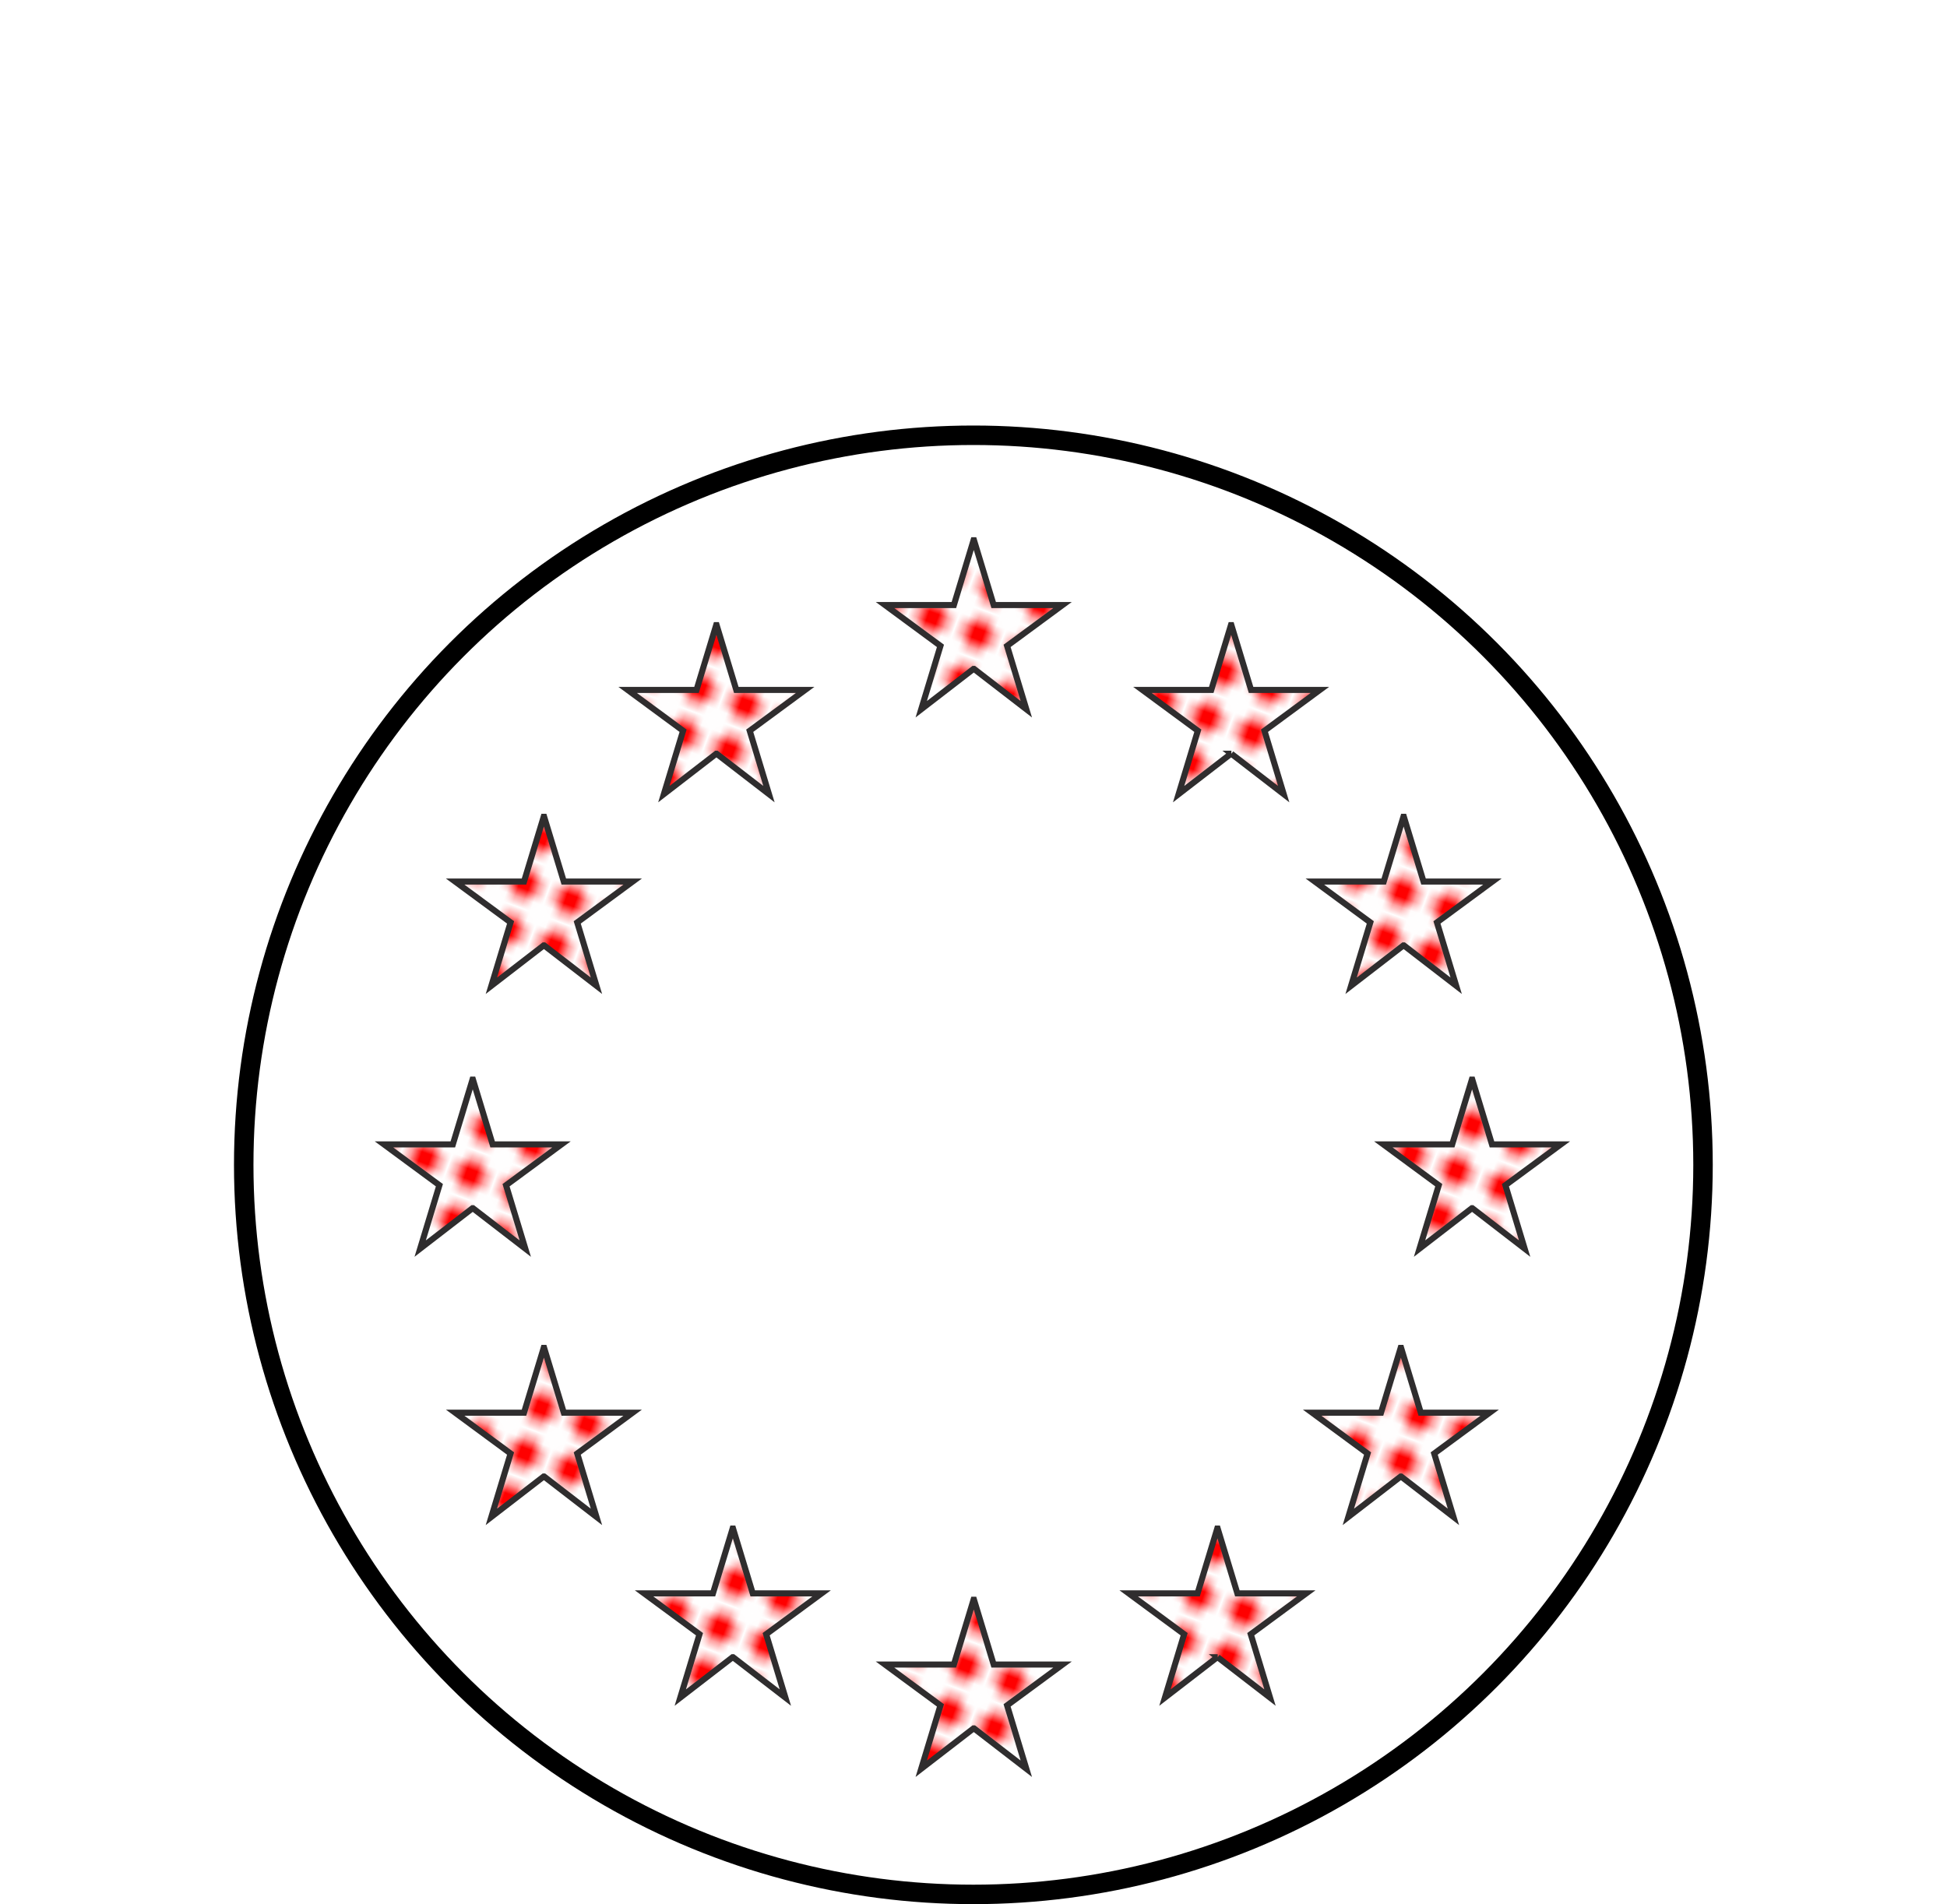 <?xml version="1.0" encoding="UTF-8" standalone="no"?>
<svg
   xmlns:dc="http://purl.org/dc/elements/1.1/"
   xmlns:cc="http://creativecommons.org/ns#"
   xmlns:rdf="http://www.w3.org/1999/02/22-rdf-syntax-ns#"
   xmlns:svg="http://www.w3.org/2000/svg"
   xmlns="http://www.w3.org/2000/svg"
   version="1.1"
   id="svg10845"
   height="195.603"
   width="200">
  <defs
     id="defs4809">
    <pattern
       id="polka"
       patternTransform="rotate(20)"
       height="5"
       width="5"
       patternUnits="userSpaceOnUse">
      <rect
         y="0"
         x="0"
         height="5"
         width="5"
         style="fill:#ffffff"
         id="polka__bg" />
      <circle
         cx="2"
         style="fill:#ff0000"
         cy="2"
         r="1.5"
         id="polka__inner" />
    </pattern>
  </defs>
  <g
     style="display:inline"
     transform="translate(-282.081,-278.411)"
     id="layer1">
    <ellipse
       style="color:#000000;display:inline;overflow:visible;visibility:visible;opacity:1;fill:none;fill-opacity:1;fill-rule:nonzero;stroke:#000000;stroke-width:2;stroke-miterlimit:4;stroke-dasharray:none;stroke-opacity:1;marker:none;enable-background:accumulate"
       id="path6022"
       cx="382.068"
       cy="398.076"
       rx="74.951"
       ry="74.95" />
    <path
       d="m 382.132,347.127 5.375,4.146 -1.976,-6.51 5.696,-4.195 -7.074,0 -2.021,-6.654 -0.046,0 -2.02,6.654 -7.074,0 5.695,4.195 -1.975,6.51 5.374,-4.146 0.046,0 z"
       style="fill:#ffffff;fill-opacity:1;fill-rule:nonzero;stroke:none"
       id="path974" />
    <path
       d="m 382.132,347.127 5.375,4.146 -1.976,-6.51 5.696,-4.195 -7.074,0 -2.021,-6.654 -0.046,0 -2.02,6.654 -7.074,0 5.695,4.195 -1.975,6.51 5.374,-4.146 0.046,0 z"
       style="fill:url(#polka);stroke:#2f2d2e;stroke-width:0.625;stroke-linecap:butt;stroke-linejoin:miter;stroke-miterlimit:4;stroke-dasharray:none;stroke-opacity:1;fill-opacity:1.0"
       id="path978" />
    <path
       d="m 408.57,355.846 5.374,4.146 -1.975,-6.51 5.695,-4.195 -7.072,0 -2.021,-6.654 -0.046,0 -2.021,6.654 -7.073,0 5.694,4.195 -1.974,6.51 5.374,-4.146 0.046,0 z"
       style="fill:#ffffff;fill-opacity:1;fill-rule:nonzero;stroke:none"
       id="path982" />
    <path
       d="m 408.57,355.846 5.374,4.146 -1.975,-6.51 5.695,-4.195 -7.072,0 -2.021,-6.654 -0.046,0 -2.021,6.654 -7.073,0 5.694,4.195 -1.974,6.51 5.374,-4.146 0.046,0 z"
       style="fill:url(#polka);stroke:#2f2d2e;stroke-width:0.625;stroke-linecap:butt;stroke-linejoin:miter;stroke-miterlimit:4;stroke-dasharray:none;stroke-opacity:1;fill-opacity:1.0"
       id="path986" />
    <path
       d="m 355.694,355.846 5.375,4.146 -1.975,-6.51 5.696,-4.195 -7.075,0 -2.021,-6.654 -0.046,0 -2.019,6.654 -7.075,0 5.695,4.195 -1.975,6.51 5.374,-4.146 0.046,0 z"
       style="fill:#ffffff;fill-opacity:1;fill-rule:nonzero;stroke:none"
       id="path990" />
    <path
       d="m 355.694,355.846 5.375,4.146 -1.975,-6.51 5.696,-4.195 -7.075,0 -2.021,-6.654 -0.046,0 -2.019,6.654 -7.075,0 5.695,4.195 -1.975,6.51 5.374,-4.146 0.046,0 z"
       style="fill:url(#polka);stroke:#2f2d2e;stroke-width:0.625;stroke-linecap:butt;stroke-linejoin:miter;stroke-miterlimit:4;stroke-dasharray:none;stroke-opacity:1;fill-opacity:1.0"
       id="path994" />
    <path
       d="m 337.975,375.534 5.375,4.146 -1.975,-6.51 5.695,-4.195 -7.074,0 -2.021,-6.654 -0.045,0 -2.021,6.654 -7.074,0 5.695,4.195 -1.974,6.51 5.374,-4.146 0.045,0 z"
       style="fill:#ffffff;fill-opacity:1;fill-rule:nonzero;stroke:none"
       id="path998" />
    <path
       d="m 337.975,375.534 5.375,4.146 -1.975,-6.51 5.695,-4.195 -7.074,0 -2.021,-6.654 -0.045,0 -2.021,6.654 -7.074,0 5.695,4.195 -1.974,6.51 5.374,-4.146 0.045,0 z"
       style="fill:url(#polka);stroke:#2f2d2e;stroke-width:0.625;stroke-linecap:butt;stroke-linejoin:miter;stroke-miterlimit:4;stroke-dasharray:none;stroke-opacity:1;fill-opacity:1.0"
       id="path1002" />
    <path
       d="m 426.288,375.534 5.375,4.146 -1.975,-6.51 5.695,-4.195 -7.074,0 -2.021,-6.654 -0.046,0 -2.02,6.654 -7.074,0 5.694,4.195 -1.974,6.51 5.374,-4.146 0.046,0 z"
       style="fill:#ffffff;fill-opacity:1;fill-rule:nonzero;stroke:none"
       id="path1006" />
    <path
       d="m 426.288,375.534 5.375,4.146 -1.975,-6.51 5.695,-4.195 -7.074,0 -2.021,-6.654 -0.046,0 -2.02,6.654 -7.074,0 5.694,4.195 -1.974,6.51 5.374,-4.146 0.046,0 z"
       style="fill:url(#polka);stroke:#2f2d2e;stroke-width:0.625;stroke-linecap:butt;stroke-linejoin:miter;stroke-miterlimit:4;stroke-dasharray:none;stroke-opacity:1;fill-opacity:1.0"
       id="path1010" />
    <path
       d="m 433.319,402.534 5.375,4.146 -1.975,-6.51 5.695,-4.195 -7.074,0 -2.021,-6.654 -0.046,0 -2.02,6.654 -7.074,0 5.694,4.195 -1.974,6.51 5.374,-4.146 0.046,0 z"
       style="fill:#ffffff;fill-opacity:1;fill-rule:nonzero;stroke:none"
       id="path1014" />
    <path
       d="m 433.319,402.534 5.375,4.146 -1.975,-6.51 5.695,-4.195 -7.074,0 -2.021,-6.654 -0.046,0 -2.02,6.654 -7.074,0 5.694,4.195 -1.974,6.51 5.374,-4.146 0.046,0 z"
       style="fill:url(#polka);stroke:#2f2d2e;stroke-width:0.625;stroke-linecap:butt;stroke-linejoin:miter;stroke-miterlimit:4;stroke-dasharray:none;stroke-opacity:1;fill-opacity:1.0"
       id="path1018" />
    <path
       d="m 330.663,402.534 5.375,4.146 -1.975,-6.51 5.695,-4.195 -7.074,0 -2.021,-6.654 -0.046,0 -2.02,6.654 -7.074,0 5.694,4.195 -1.974,6.51 5.374,-4.146 0.046,0 z"
       style="fill:#ffffff;fill-opacity:1;fill-rule:nonzero;stroke:none"
       id="path1022" />
    <path
       d="m 330.663,402.534 5.375,4.146 -1.975,-6.51 5.695,-4.195 -7.074,0 -2.021,-6.654 -0.046,0 -2.02,6.654 -7.074,0 5.694,4.195 -1.974,6.51 5.374,-4.146 0.046,0 z"
       style="fill:url(#polka);stroke:#2f2d2e;stroke-width:0.625;stroke-linecap:butt;stroke-linejoin:miter;stroke-miterlimit:4;stroke-dasharray:none;stroke-opacity:1;fill-opacity:1.0"
       id="path1026" />
    <path
       d="m 337.975,430.096 5.375,4.146 -1.975,-6.51 5.695,-4.195 -7.074,0 -2.021,-6.654 -0.045,0 -2.021,6.654 -7.074,0 5.695,4.195 -1.974,6.51 5.374,-4.146 0.045,0 z"
       style="fill:#ffffff;fill-opacity:1;fill-rule:nonzero;stroke:none"
       id="path1030" />
    <path
       d="m 337.975,430.096 5.375,4.146 -1.975,-6.51 5.695,-4.195 -7.074,0 -2.021,-6.654 -0.045,0 -2.021,6.654 -7.074,0 5.695,4.195 -1.974,6.51 5.374,-4.146 0.045,0 z"
       style="fill:url(#polka);stroke:#2f2d2e;stroke-width:0.625;stroke-linecap:butt;stroke-linejoin:miter;stroke-miterlimit:4;stroke-dasharray:none;stroke-opacity:1;fill-opacity:1.0"
       id="path1034" />
    <path
       d="m 426.006,430.096 5.375,4.146 -1.975,-6.51 5.696,-4.195 -7.075,0 -2.021,-6.654 -0.046,0 -2.019,6.654 -7.075,0 5.695,4.195 -1.975,6.51 5.374,-4.146 0.046,0 z"
       style="fill:#ffffff;fill-opacity:1;fill-rule:nonzero;stroke:none"
       id="path1038" />
    <path
       d="m 426.006,430.096 5.375,4.146 -1.975,-6.51 5.696,-4.195 -7.075,0 -2.021,-6.654 -0.046,0 -2.019,6.654 -7.075,0 5.695,4.195 -1.975,6.51 5.374,-4.146 0.046,0 z"
       style="fill:url(#polka);stroke:#2f2d2e;stroke-width:0.625;stroke-linecap:butt;stroke-linejoin:miter;stroke-miterlimit:4;stroke-dasharray:none;stroke-opacity:1;fill-opacity:1.0"
       id="path1042" />
    <path
       d="m 407.163,448.659 5.374,4.146 -1.975,-6.51 5.695,-4.195 -7.072,0 -2.021,-6.654 -0.046,0 -2.021,6.654 -7.072,0 5.694,4.195 -1.974,6.51 5.374,-4.146 0.046,0 z"
       style="fill:#ffffff;fill-opacity:1;fill-rule:nonzero;stroke:none"
       id="path1046" />
    <path
       d="m 407.163,448.659 5.374,4.146 -1.975,-6.51 5.695,-4.195 -7.072,0 -2.021,-6.654 -0.046,0 -2.021,6.654 -7.072,0 5.694,4.195 -1.974,6.51 5.374,-4.146 0.046,0 z"
       style="fill:url(#polka);stroke:#2f2d2e;stroke-width:0.625;stroke-linecap:butt;stroke-linejoin:miter;stroke-miterlimit:4;stroke-dasharray:none;stroke-opacity:1;fill-opacity:1.0"
       id="path1050" />
    <path
       d="m 357.382,448.659 5.375,4.146 -1.975,-6.51 5.695,-4.195 -7.074,0 -2.021,-6.654 -0.046,0 -2.02,6.654 -7.074,0 5.694,4.195 -1.974,6.51 5.374,-4.146 0.046,0 z"
       style="fill:#ffffff;fill-opacity:1;fill-rule:nonzero;stroke:none"
       id="path1054" />
    <path
       d="m 357.382,448.659 5.375,4.146 -1.975,-6.51 5.695,-4.195 -7.074,0 -2.021,-6.654 -0.046,0 -2.02,6.654 -7.074,0 5.694,4.195 -1.974,6.51 5.374,-4.146 0.046,0 z"
       style="fill:url(#polka);stroke:#2f2d2e;stroke-width:0.625;stroke-linecap:butt;stroke-linejoin:miter;stroke-miterlimit:4;stroke-dasharray:none;stroke-opacity:1;fill-opacity:1.0"
       id="path1058" />
    <path
       d="m 382.132,455.971 5.375,4.146 -1.976,-6.51 5.696,-4.195 -7.074,0 -2.021,-6.654 -0.046,0 -2.02,6.654 -7.074,0 5.695,4.195 -1.975,6.51 5.374,-4.146 0.046,0 z"
       style="fill:#ffffff;fill-opacity:1;fill-rule:nonzero;stroke:none"
       id="path1062" />
    <path
       d="m 382.132,455.971 5.375,4.146 -1.976,-6.51 5.696,-4.195 -7.074,0 -2.021,-6.654 -0.046,0 -2.02,6.654 -7.074,0 5.695,4.195 -1.975,6.51 5.374,-4.146 0.046,0 z"
       style="fill:url(#polka);stroke:#2f2d2e;stroke-width:0.625;stroke-linecap:butt;stroke-linejoin:miter;stroke-miterlimit:4;stroke-dasharray:none;stroke-opacity:1;fill-opacity:1.0"
       id="path1066" />
  </g>
</svg>
